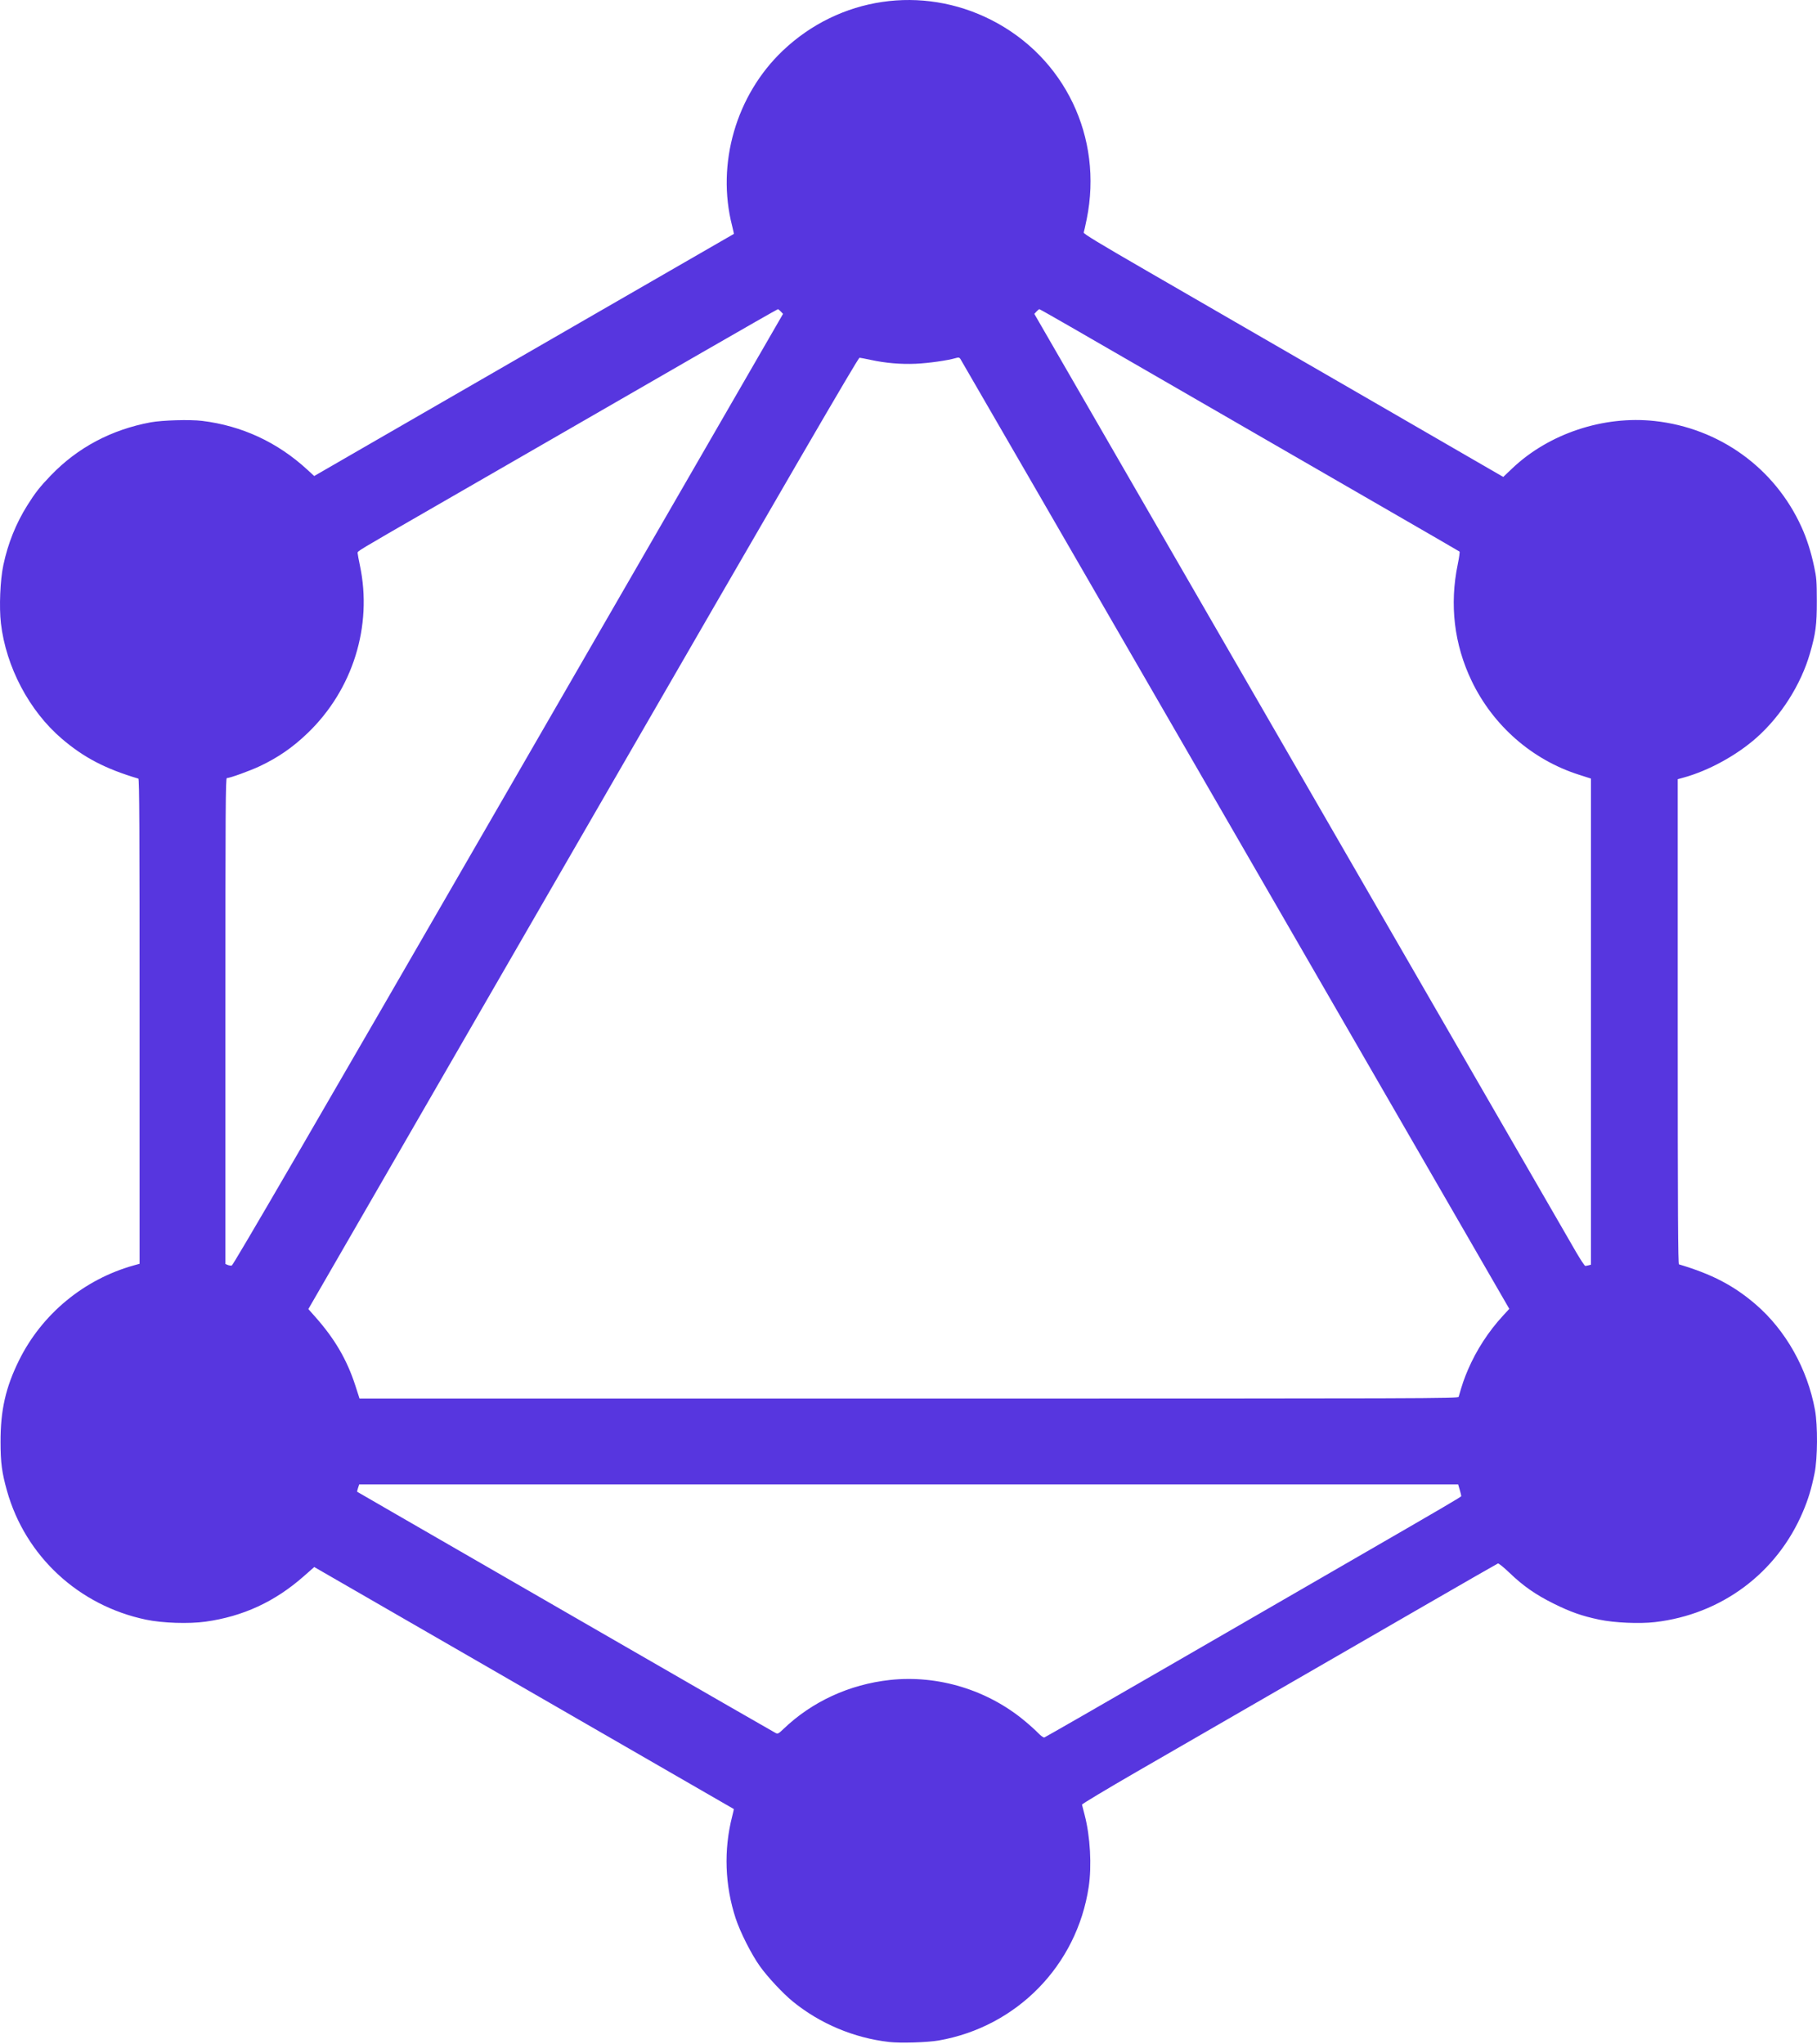 <svg width="40" height="45" viewBox="0 0 40 45" fill="none" xmlns="http://www.w3.org/2000/svg">
<path d="M19.576 44.948C18.801 44.86 18.052 44.545 17.451 44.055C17.234 43.878 16.896 43.516 16.727 43.278C16.543 43.021 16.295 42.531 16.195 42.226C15.957 41.5 15.93 40.719 16.117 39.987C16.14 39.897 16.157 39.822 16.154 39.82C16.151 39.817 11.081 36.893 7.296 34.711L6.918 34.493L6.685 34.698C6.05 35.257 5.352 35.579 4.529 35.695C4.157 35.747 3.578 35.728 3.212 35.651C1.73 35.34 0.558 34.253 0.154 32.816C0.042 32.418 0.012 32.196 0.012 31.741C0.01 31.043 0.124 30.539 0.419 29.943C0.923 28.924 1.848 28.16 2.947 27.853L3.073 27.818V22.483C3.073 18.233 3.068 17.146 3.046 17.139C2.32 16.923 1.847 16.677 1.359 16.259C0.643 15.647 0.132 14.679 0.02 13.719C-0.021 13.363 0.003 12.77 0.074 12.437C0.174 11.963 0.352 11.52 0.603 11.121C0.777 10.844 0.879 10.714 1.119 10.465C1.709 9.851 2.452 9.457 3.318 9.296C3.575 9.249 4.182 9.231 4.449 9.264C5.328 9.372 6.11 9.735 6.768 10.341L6.917 10.478L8.152 9.765C8.831 9.373 10.908 8.175 12.768 7.102C14.628 6.03 16.152 5.151 16.155 5.149C16.158 5.146 16.141 5.067 16.117 4.971C15.767 3.604 16.204 2.094 17.232 1.116C18.478 -0.069 20.297 -0.337 21.826 0.441C23.441 1.263 24.287 3.027 23.924 4.819C23.894 4.966 23.864 5.102 23.857 5.119C23.848 5.144 24.203 5.359 25.245 5.961C26.016 6.406 27.17 7.074 27.81 7.444C28.45 7.814 29.552 8.451 30.259 8.859C30.965 9.268 31.892 9.803 32.318 10.05L33.093 10.498L33.291 10.31C34.094 9.546 35.299 9.144 36.425 9.267C37.852 9.422 39.071 10.302 39.66 11.603C39.776 11.858 39.869 12.151 39.936 12.468C39.99 12.72 39.995 12.79 39.996 13.229C39.997 13.75 39.971 13.948 39.843 14.388C39.645 15.07 39.208 15.759 38.669 16.238C38.23 16.627 37.613 16.965 37.06 17.117L36.934 17.152V22.487C36.934 26.736 36.94 27.824 36.962 27.831C37.687 28.047 38.163 28.294 38.648 28.71C39.311 29.279 39.791 30.132 39.956 31.038C40.018 31.379 40.014 32.097 39.947 32.426C39.878 32.768 39.808 32.999 39.689 33.279C39.115 34.629 37.894 35.537 36.429 35.706C36.087 35.745 35.541 35.721 35.207 35.651C34.824 35.571 34.575 35.483 34.2 35.297C33.805 35.101 33.533 34.911 33.23 34.62C33.1 34.496 32.992 34.408 32.975 34.415C32.959 34.421 32.24 34.834 31.377 35.332C27.122 37.788 26.137 38.356 25.021 39.001C24.357 39.385 23.816 39.71 23.819 39.723C23.823 39.736 23.849 39.839 23.878 39.952C24.001 40.423 24.037 41.069 23.967 41.534C23.707 43.262 22.385 44.614 20.663 44.915C20.414 44.958 19.822 44.976 19.576 44.948L19.576 44.948ZM25.911 36.567C27.499 35.649 29.174 34.681 29.633 34.416C31.849 33.136 32.169 32.949 32.169 32.931C32.169 32.92 32.154 32.858 32.135 32.793L32.1 32.674H20.004H7.908L7.882 32.752C7.868 32.795 7.859 32.833 7.864 32.837C7.868 32.84 8.237 33.053 8.684 33.311C9.131 33.568 11.191 34.757 13.262 35.952C15.334 37.147 17.051 38.136 17.078 38.148C17.123 38.169 17.142 38.159 17.243 38.062C17.873 37.456 18.696 37.077 19.591 36.979C20.651 36.864 21.748 37.199 22.571 37.891C22.675 37.977 22.804 38.095 22.858 38.151C22.913 38.208 22.972 38.25 22.99 38.245C23.008 38.24 24.323 37.485 25.911 36.567H25.911ZM32.111 30.747C32.195 30.454 32.232 30.348 32.315 30.153C32.5 29.72 32.769 29.305 33.09 28.958L33.226 28.81L27.197 18.372C23.881 12.632 21.155 7.918 21.14 7.897C21.117 7.866 21.1 7.864 21.036 7.883C20.861 7.935 20.435 7.995 20.157 8.007C19.828 8.021 19.492 7.992 19.169 7.922C19.055 7.898 18.944 7.876 18.922 7.874C18.893 7.872 17.404 10.433 12.836 18.343L6.788 28.815L6.946 28.993C7.37 29.472 7.637 29.929 7.82 30.491L7.915 30.785L20.008 30.785C31.506 30.785 32.101 30.784 32.111 30.747V30.747ZM11.19 17.381L17.238 6.909L17.19 6.858C17.163 6.829 17.134 6.806 17.125 6.806C17.115 6.806 16.369 7.232 15.465 7.753C14.562 8.274 13.111 9.11 12.241 9.612C11.372 10.113 10.171 10.805 9.573 11.15C7.806 12.168 7.871 12.129 7.873 12.176C7.874 12.2 7.897 12.321 7.923 12.446C8.205 13.779 7.767 15.183 6.77 16.139C6.444 16.452 6.123 16.674 5.719 16.865C5.506 16.966 5.06 17.127 4.994 17.127C4.966 17.127 4.962 17.76 4.962 22.475V27.822L5.011 27.843C5.038 27.854 5.079 27.861 5.101 27.858C5.131 27.855 6.792 24.998 11.19 17.381L11.19 17.381ZM34.974 27.851L35.024 27.838V22.488V17.138L34.759 17.053C33.73 16.725 32.871 15.975 32.398 14.99C32.011 14.184 31.907 13.309 32.092 12.418C32.122 12.273 32.139 12.149 32.13 12.141C32.121 12.134 31.363 11.694 30.445 11.165C28.919 10.285 25.232 8.156 23.575 7.198C23.201 6.983 22.89 6.806 22.881 6.806C22.873 6.806 22.844 6.829 22.818 6.857L22.77 6.909L28.647 17.085C31.879 22.682 34.602 27.397 34.698 27.563C34.795 27.729 34.885 27.865 34.899 27.865C34.913 27.864 34.947 27.858 34.974 27.851L34.974 27.851Z" fill="#5736DF"/>
</svg>

